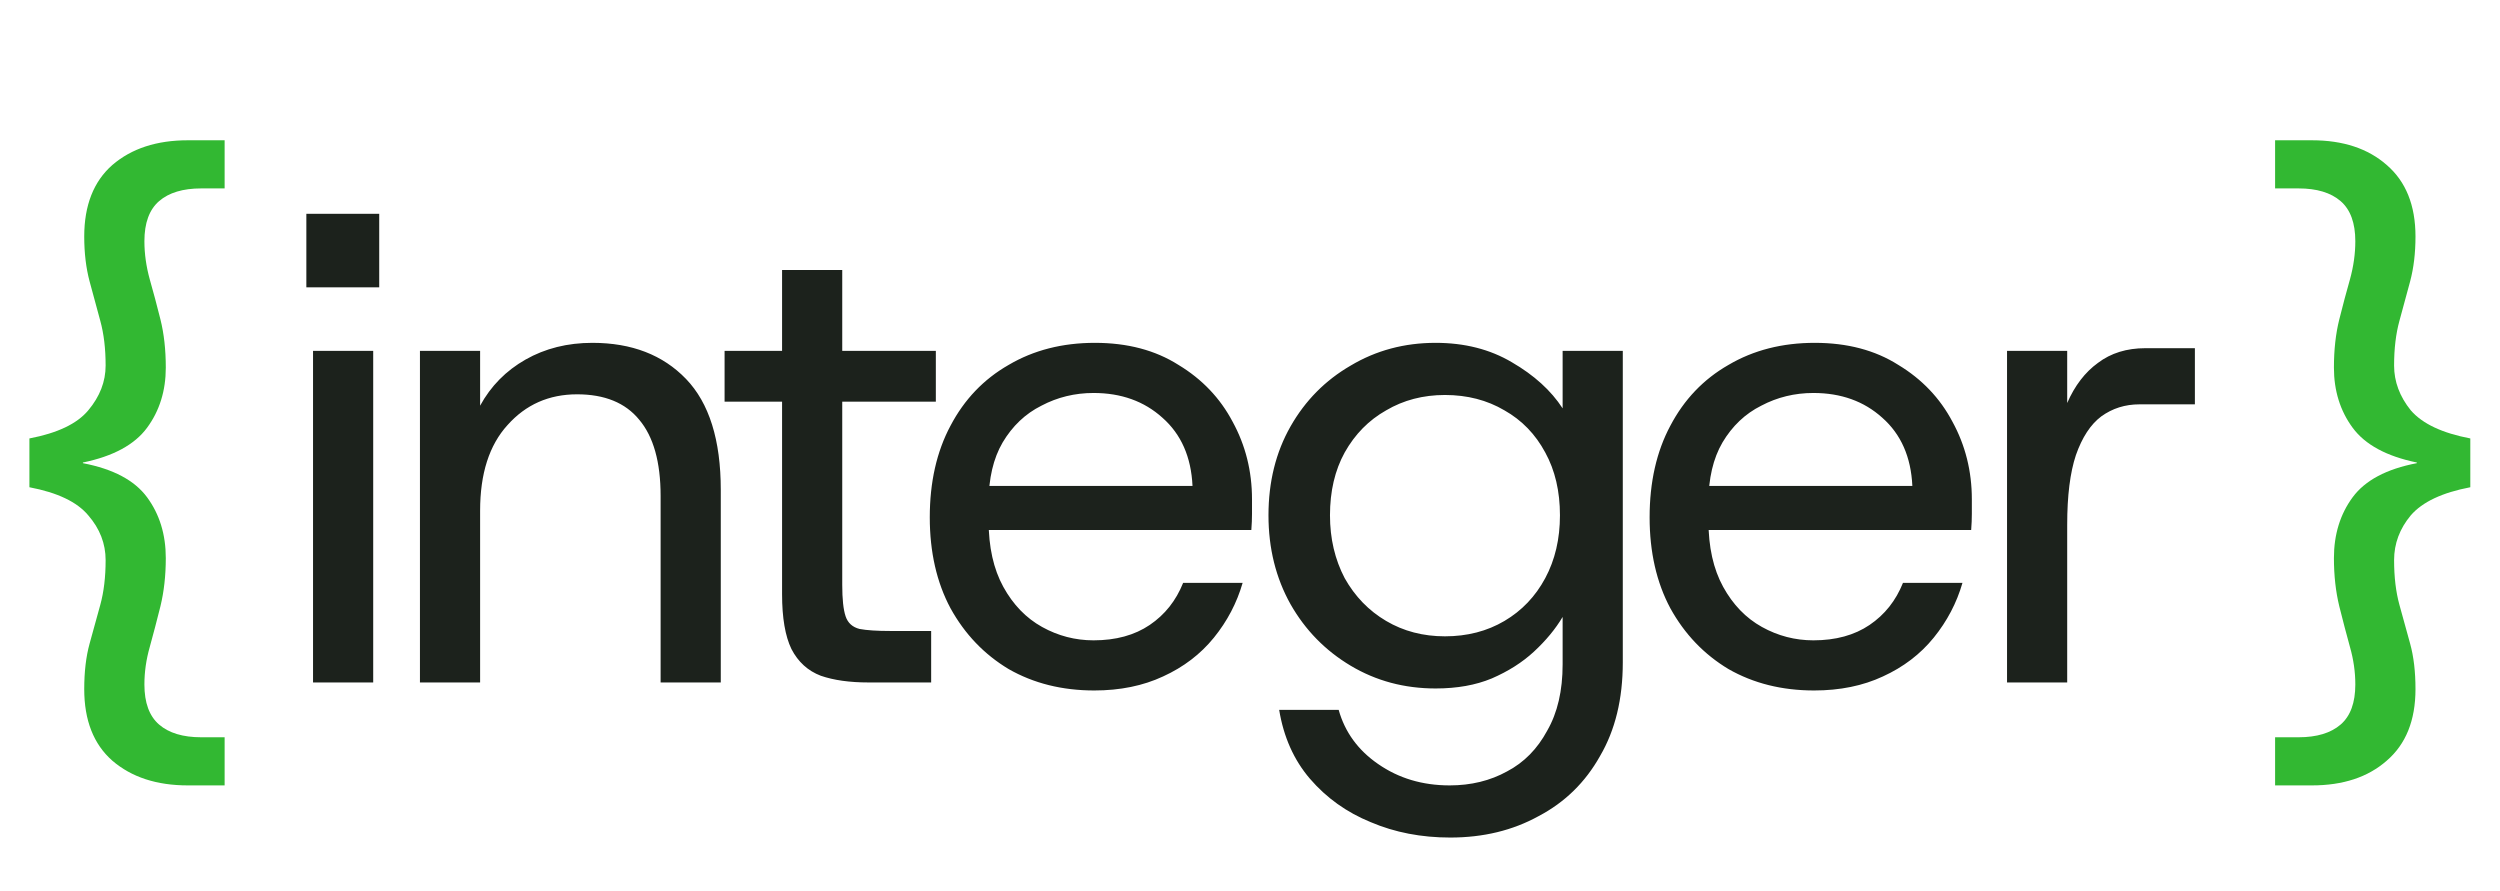 <svg width="359" height="128" viewBox="0 0 359 128" fill="none" xmlns="http://www.w3.org/2000/svg">
<path d="M26.976 112.784C22.496 112.784 18.88 111.6 16.128 109.232C13.44 106.864 12.096 103.44 12.096 98.96C12.096 96.464 12.352 94.288 12.864 92.432C13.376 90.576 13.888 88.72 14.4 86.864C14.912 85.008 15.168 82.864 15.168 80.432C15.168 78.064 14.336 75.92 12.672 74C11.072 72.08 8.256 70.736 4.224 69.968V62.96C8.256 62.192 11.072 60.848 12.672 58.928C14.336 56.944 15.168 54.8 15.168 52.496C15.168 50.064 14.912 47.92 14.4 46.064C13.888 44.144 13.376 42.256 12.864 40.4C12.352 38.48 12.096 36.336 12.096 33.968C12.096 29.488 13.44 26.064 16.128 23.696C18.88 21.328 22.496 20.144 26.976 20.144H32.256V27.056H28.896C26.272 27.056 24.256 27.664 22.848 28.88C21.44 30.096 20.736 32.016 20.736 34.64C20.736 36.432 20.992 38.256 21.504 40.112C22.016 41.904 22.528 43.824 23.04 45.872C23.552 47.92 23.808 50.224 23.808 52.784C23.808 56.112 22.912 58.992 21.12 61.424C19.328 63.856 16.256 65.52 11.904 66.416V66.512C16.256 67.344 19.328 68.976 21.12 71.408C22.912 73.84 23.808 76.752 23.808 80.144C23.808 82.64 23.552 84.944 23.04 87.056C22.528 89.104 22.016 91.056 21.504 92.912C20.992 94.704 20.736 96.496 20.736 98.288C20.736 100.912 21.44 102.832 22.848 104.048C24.256 105.264 26.272 105.872 28.896 105.872H32.256V112.784H26.976Z" fill="#32B832"/>
<path d="M44.952 98V50.384H53.592V98H44.952ZM43.992 41.264V30.704H54.456V41.264H43.992ZM60.304 98V50.384H68.944V58.256C70.48 55.44 72.656 53.232 75.472 51.632C78.288 50.032 81.488 49.232 85.072 49.232C90.704 49.232 95.184 50.96 98.512 54.416C101.84 57.872 103.504 63.184 103.504 70.352V98H94.864V71.216C94.864 66.352 93.84 62.704 91.792 60.272C89.808 57.84 86.832 56.624 82.864 56.624C78.832 56.624 75.504 58.096 72.88 61.04C70.256 63.92 68.944 68.016 68.944 73.328V98H60.304ZM124.69 98C122.002 98 119.73 97.68 117.874 97.04C116.018 96.336 114.61 95.056 113.65 93.2C112.754 91.344 112.306 88.72 112.306 85.328V57.68H104.05V50.384H112.306V38.768H120.946V50.384H134.386V57.68H120.946V83.984C120.946 86.032 121.106 87.536 121.426 88.496C121.746 89.456 122.418 90.064 123.442 90.32C124.466 90.512 125.938 90.608 127.858 90.608H133.714V98H124.69ZM157.132 99.152C152.524 99.152 148.428 98.128 144.844 96.08C141.324 93.968 138.54 91.056 136.492 87.344C134.508 83.632 133.516 79.28 133.516 74.288C133.516 69.232 134.508 64.848 136.492 61.136C138.476 57.36 141.26 54.448 144.844 52.4C148.428 50.288 152.556 49.232 157.228 49.232C161.9 49.232 165.9 50.288 169.228 52.4C172.62 54.448 175.212 57.168 177.004 60.56C178.86 63.952 179.788 67.664 179.788 71.696C179.788 72.336 179.788 73.04 179.788 73.808C179.788 74.512 179.756 75.28 179.692 76.112H139.948V69.776H171.244C171.052 65.616 169.612 62.352 166.924 59.984C164.3 57.616 161.004 56.432 157.036 56.432C154.348 56.432 151.852 57.04 149.548 58.256C147.244 59.408 145.388 61.168 143.98 63.536C142.636 65.84 141.964 68.72 141.964 72.176V74.768C141.964 78.544 142.668 81.712 144.076 84.272C145.484 86.832 147.34 88.752 149.644 90.032C151.948 91.312 154.412 91.952 157.036 91.952C160.236 91.952 162.924 91.216 165.1 89.744C167.276 88.272 168.876 86.256 169.9 83.696H178.444C177.612 86.576 176.236 89.2 174.316 91.568C172.396 93.936 169.964 95.792 167.02 97.136C164.14 98.48 160.844 99.152 157.132 99.152ZM208.265 120.272C204.105 120.272 200.297 119.536 196.841 118.064C193.385 116.656 190.473 114.576 188.105 111.824C185.801 109.136 184.329 105.84 183.689 101.936H192.233C193.129 105.136 195.017 107.728 197.897 109.712C200.841 111.76 204.265 112.784 208.169 112.784C211.241 112.784 213.993 112.112 216.425 110.768C218.857 109.488 220.777 107.536 222.185 104.912C223.657 102.352 224.393 99.184 224.393 95.408V88.592C223.369 90.32 221.993 91.984 220.265 93.584C218.601 95.12 216.585 96.4 214.217 97.424C211.913 98.384 209.225 98.864 206.153 98.864C201.673 98.864 197.609 97.776 193.961 95.6C190.313 93.424 187.433 90.48 185.321 86.768C183.209 82.992 182.153 78.736 182.153 74C182.153 69.2 183.209 64.944 185.321 61.232C187.433 57.52 190.313 54.608 193.961 52.496C197.609 50.32 201.673 49.232 206.153 49.232C210.313 49.232 213.961 50.16 217.097 52.016C220.297 53.872 222.729 56.08 224.393 58.64V50.384H233.033V95.12C233.033 100.368 231.945 104.848 229.769 108.56C227.657 112.336 224.713 115.216 220.937 117.2C217.225 119.248 213.001 120.272 208.265 120.272ZM207.497 91.376C210.697 91.376 213.545 90.64 216.041 89.168C218.537 87.696 220.489 85.648 221.897 83.024C223.305 80.4 224.009 77.392 224.009 74C224.009 70.544 223.305 67.536 221.897 64.976C220.489 62.352 218.537 60.336 216.041 58.928C213.545 57.456 210.697 56.72 207.497 56.72C204.361 56.72 201.545 57.456 199.049 58.928C196.553 60.336 194.569 62.352 193.097 64.976C191.689 67.536 190.985 70.544 190.985 74C190.985 77.328 191.689 80.336 193.097 83.024C194.569 85.648 196.553 87.696 199.049 89.168C201.545 90.64 204.361 91.376 207.497 91.376ZM260.501 99.152C255.893 99.152 251.797 98.128 248.213 96.08C244.693 93.968 241.909 91.056 239.861 87.344C237.877 83.632 236.885 79.28 236.885 74.288C236.885 69.232 237.877 64.848 239.861 61.136C241.845 57.36 244.629 54.448 248.213 52.4C251.797 50.288 255.925 49.232 260.597 49.232C265.269 49.232 269.269 50.288 272.597 52.4C275.989 54.448 278.581 57.168 280.373 60.56C282.229 63.952 283.156 67.664 283.156 71.696C283.156 72.336 283.156 73.04 283.156 73.808C283.156 74.512 283.125 75.28 283.061 76.112H243.317V69.776H274.613C274.421 65.616 272.981 62.352 270.293 59.984C267.669 57.616 264.373 56.432 260.405 56.432C257.717 56.432 255.221 57.04 252.917 58.256C250.613 59.408 248.757 61.168 247.349 63.536C246.005 65.84 245.333 68.72 245.333 72.176V74.768C245.333 78.544 246.037 81.712 247.445 84.272C248.853 86.832 250.709 88.752 253.013 90.032C255.317 91.312 257.781 91.952 260.405 91.952C263.605 91.952 266.293 91.216 268.469 89.744C270.645 88.272 272.245 86.256 273.269 83.696H281.812C280.981 86.576 279.605 89.2 277.685 91.568C275.765 93.936 273.333 95.792 270.389 97.136C267.509 98.48 264.213 99.152 260.501 99.152ZM288.21 98V50.384H296.85V57.872C297.938 55.376 299.41 53.456 301.266 52.112C303.122 50.704 305.394 50 308.082 50H315.186V58.064H307.218C305.17 58.064 303.346 58.64 301.746 59.792C300.21 60.944 298.994 62.8 298.098 65.36C297.266 67.856 296.85 71.184 296.85 75.344V98H288.21Z" fill="#1C221C"/>
<path d="M326.704 112.784V105.872H330.064C332.688 105.872 334.704 105.264 336.112 104.048C337.52 102.832 338.224 100.912 338.224 98.288C338.224 96.496 337.968 94.704 337.456 92.912C336.944 91.056 336.432 89.104 335.92 87.056C335.408 84.944 335.152 82.64 335.152 80.144C335.152 76.752 336.048 73.84 337.84 71.408C339.632 68.976 342.704 67.344 347.056 66.512V66.416C342.704 65.52 339.632 63.856 337.84 61.424C336.048 58.992 335.152 56.112 335.152 52.784C335.152 50.224 335.408 47.92 335.92 45.872C336.432 43.824 336.944 41.904 337.456 40.112C337.968 38.256 338.224 36.432 338.224 34.64C338.224 32.016 337.52 30.096 336.112 28.88C334.704 27.664 332.688 27.056 330.064 27.056H326.704V20.144H331.984C336.464 20.144 340.048 21.328 342.736 23.696C345.488 26.064 346.864 29.488 346.864 33.968C346.864 36.336 346.608 38.48 346.096 40.4C345.584 42.256 345.072 44.144 344.56 46.064C344.048 47.92 343.792 50.064 343.792 52.496C343.792 54.8 344.592 56.944 346.192 58.928C347.856 60.848 350.704 62.192 354.736 62.96V69.968C350.704 70.736 347.856 72.08 346.192 74C344.592 75.92 343.792 78.064 343.792 80.432C343.792 82.864 344.048 85.008 344.56 86.864C345.072 88.72 345.584 90.576 346.096 92.432C346.608 94.288 346.864 96.464 346.864 98.96C346.864 103.44 345.488 106.864 342.736 109.232C340.048 111.6 336.464 112.784 331.984 112.784H326.704Z" fill="#32B832"/>
</svg>
